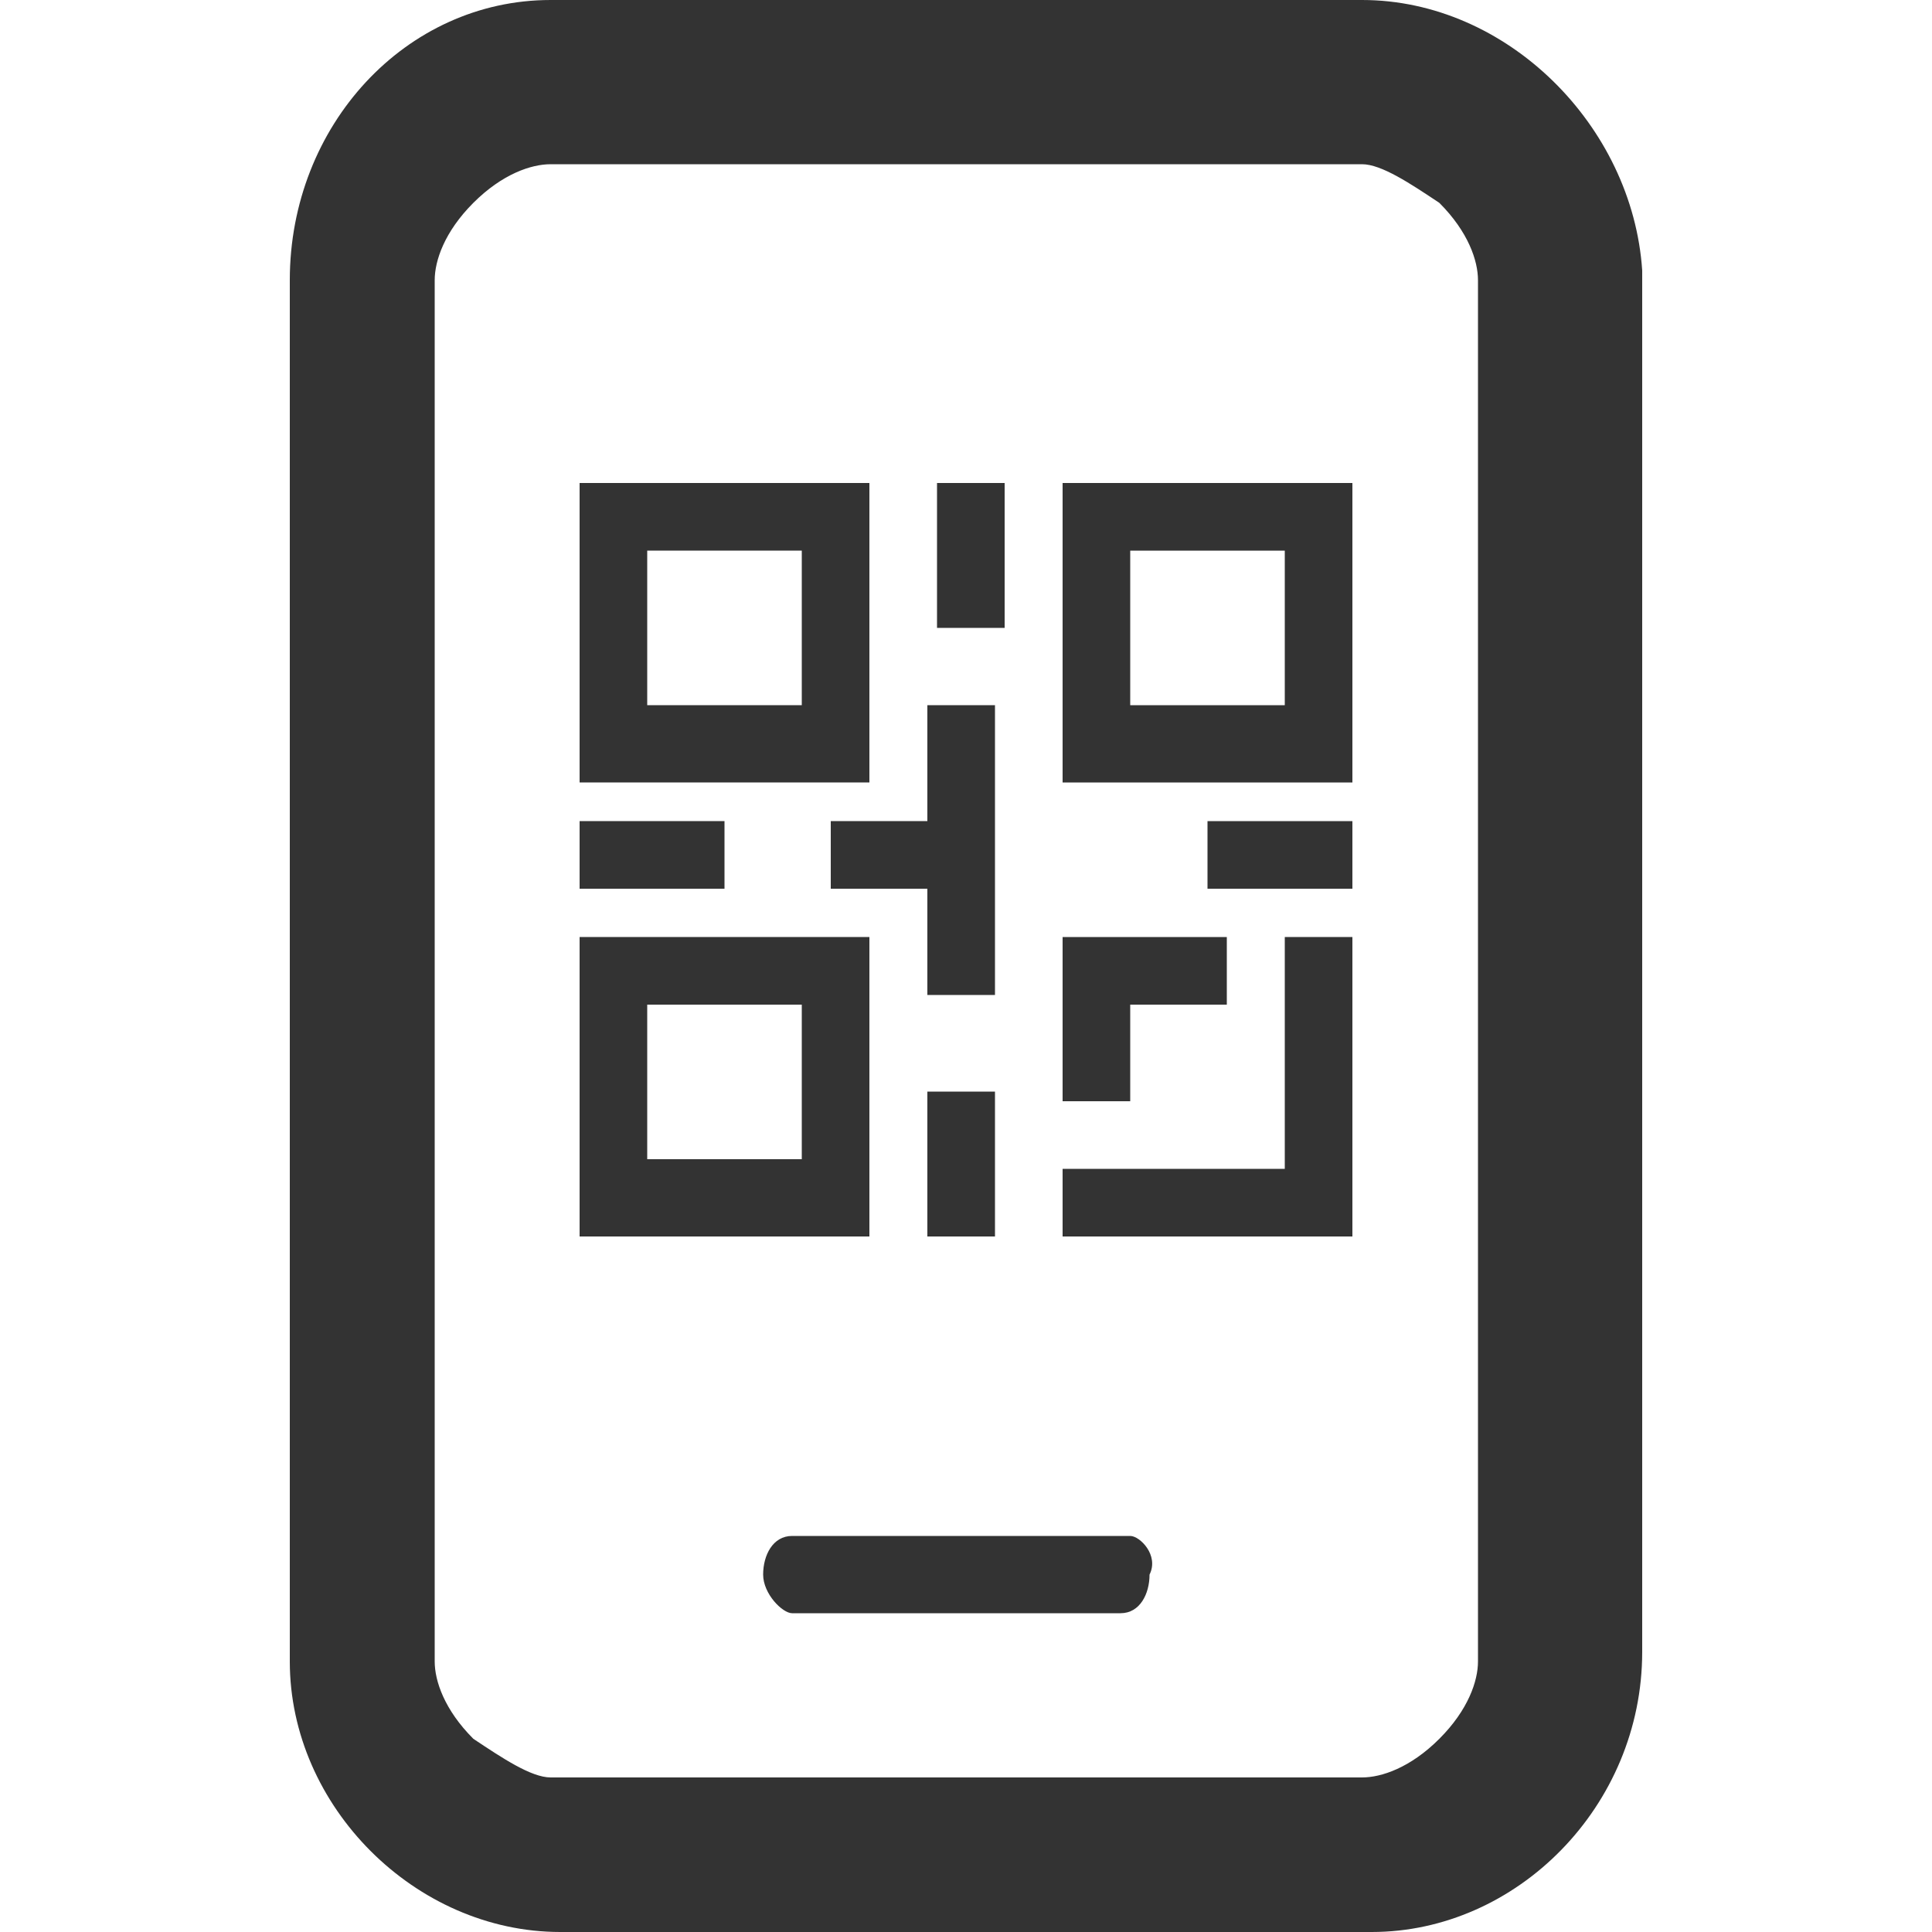 <?xml version="1.0" standalone="no"?><!DOCTYPE svg PUBLIC "-//W3C//DTD SVG 1.1//EN" "http://www.w3.org/Graphics/SVG/1.1/DTD/svg11.dtd"><svg t="1716536027927" class="icon" viewBox="0 0 1024 1024" version="1.1" xmlns="http://www.w3.org/2000/svg" p-id="7886" xmlns:xlink="http://www.w3.org/1999/xlink" width="200" height="200"><path d="M870.4 143.36C865.28 66.56 798.72 0 721.92 0H291.84C215.04 0 153.6 66.56 153.6 148.48v732.16C153.6 957.44 220.16 1024 296.96 1024h430.08c76.8 0 143.36-66.56 143.36-148.48V143.36z m-87.04 737.28c0 10.24-5.12 25.6-20.48 40.96-15.36 15.36-30.72 20.48-40.96 20.48H291.84c-10.24 0-25.6-10.24-40.96-20.48-15.36-15.36-20.48-30.72-20.48-40.96V148.48c0-10.24 5.12-25.6 20.48-40.96 15.36-15.36 30.72-20.48 40.96-20.48h430.08c10.24 0 25.6 10.24 40.96 20.48 15.36 15.36 20.48 30.72 20.48 40.96v732.16z" fill="#333333" p-id="7887"></path><path d="M640 435.2H716.8v35.84h-76.8zM599.04 814.08H419.84c-10.24 0-15.36 10.24-15.36 20.48s10.24 20.48 15.36 20.48h174.08c10.24 0 15.36-10.24 15.36-20.48 5.12-10.24-5.12-20.48-10.24-20.48zM599.04 532.48h51.2v-35.84H563.2v87.04h35.84zM491.52 578.56h35.84v76.8h-35.84zM716.8 256h-153.6v158.72h153.6V256z m-35.84 117.76h-81.92V291.84h81.92v81.92z" fill="#333333" p-id="7888"></path><path d="M680.96 619.52H563.2v35.84h153.6V496.64h-35.84zM307.2 435.2h76.8v35.84H307.2zM460.8 496.64H307.2v158.72h153.6V496.64zM424.96 614.4H343.04v-81.92h81.92V614.4zM460.8 256H307.2v158.72h153.6V256z m-35.84 117.76H343.04V291.84h81.92v81.92zM496.64 256h35.84v76.8h-35.84z" fill="#333333" p-id="7889"></path><path d="M440.32 471.04h51.2v56.32h35.84v-153.6h-35.84v61.44h-51.2z" fill="#333333" p-id="7890"></path></svg>